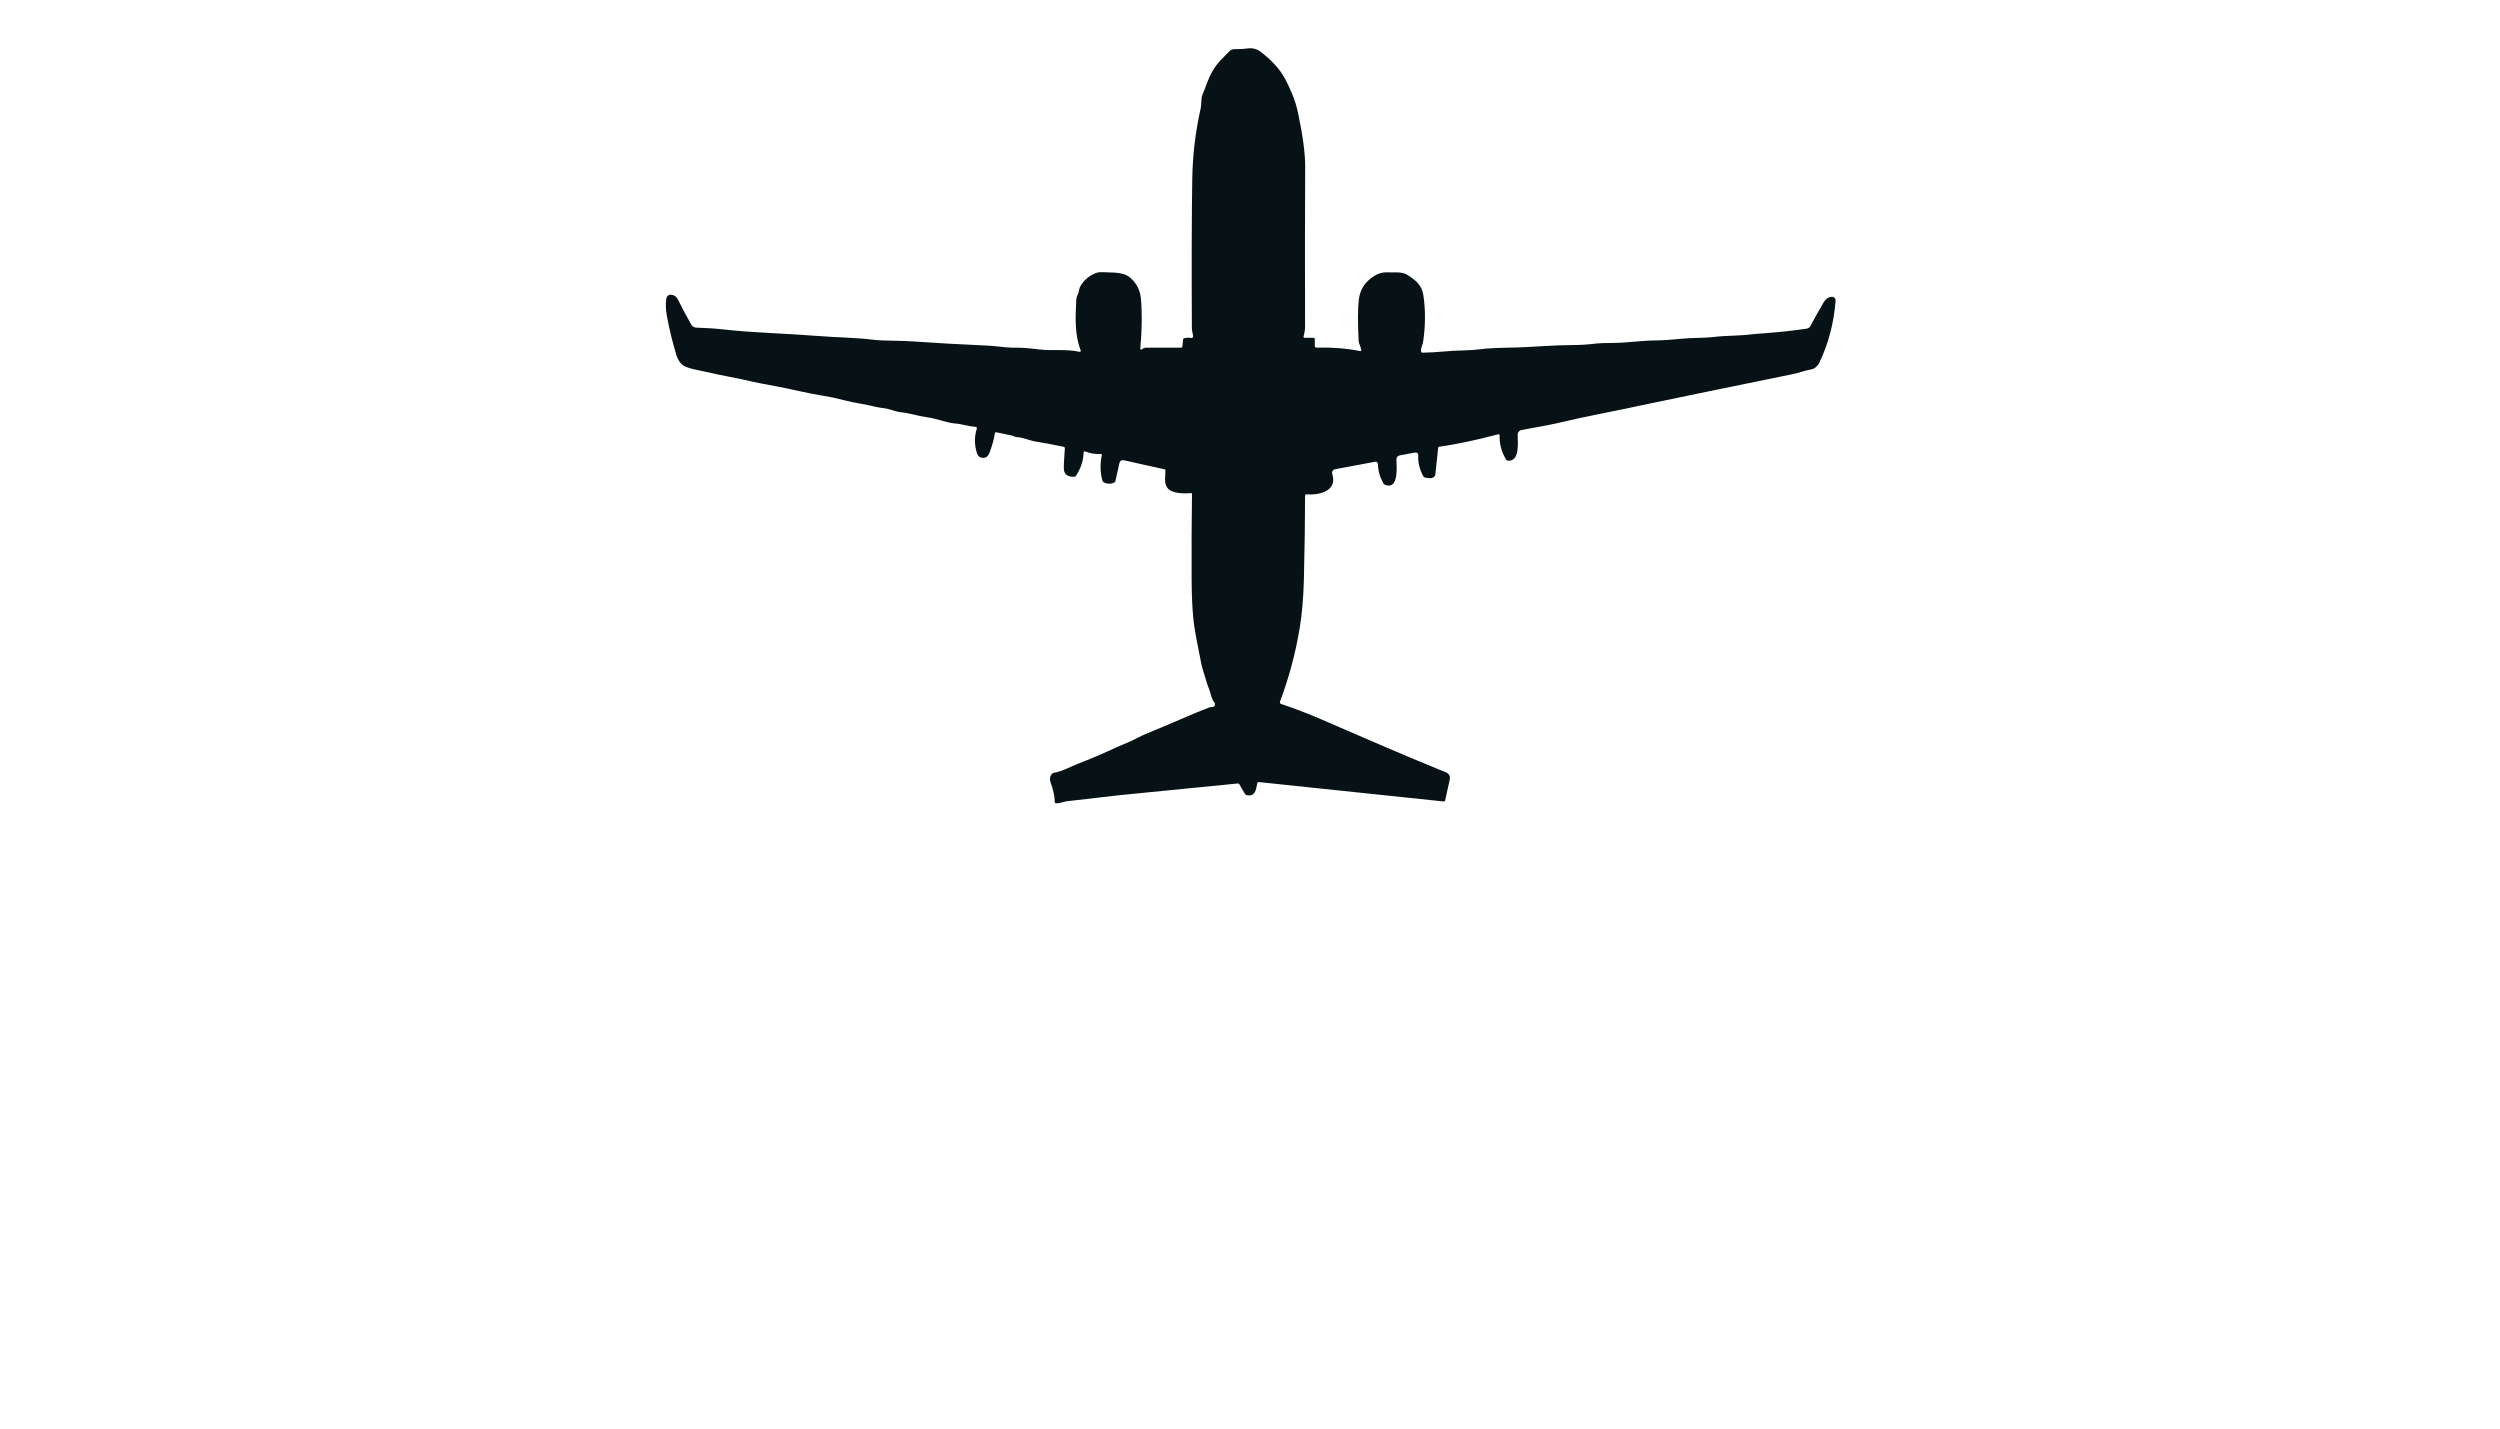 <?xml version="1.0" encoding="utf-8"?>
<svg xmlns="http://www.w3.org/2000/svg" width="490pt" height="280pt" viewBox="0 0 490 280" version="1.1" xmlns:xlink="http://www.w3.org/1999/xlink">
	<g id="surface2">
		<path fill-opacity="0.996" d="M 255.797 97.148 Q 255.783 104.751 255.561 113.649 Q 255.424 118.923 254.748 123.043 Q 253.524 130.467 250.878 137.527 C 250.812 137.706 250.906 137.909 251.09 137.971 Q 255.022 139.289 258.953 140.986 Q 268.111 144.936 270.611 146.023 Q 275.483 148.145 283.492 151.419 C 284.003 151.627 284.286 152.175 284.168 152.714 L 283.242 156.896 Q 283.19 157.109 282.973 157.09 L 246.743 153.286 Q 246.464 153.257 246.417 153.532 C 246.181 154.812 246.015 156.182 244.361 155.861 Q 244.125 155.814 244.007 155.611 L 242.911 153.711 C 242.854 153.607 242.741 153.55 242.622 153.56 Q 224.033 155.422 220.503 155.748 Q 219.733 155.819 218.962 155.908 Q 216.869 156.145 209.053 157.052 C 208.581 157.109 207.56 157.51 206.988 157.444 Q 206.724 157.416 206.728 157.146 Q 206.757 155.71 205.882 153.243 Q 205.594 152.426 206.142 151.712 Q 206.289 151.523 206.53 151.481 C 208.297 151.169 210.036 150.172 211.184 149.732 Q 215.007 148.272 218.707 146.524 Q 219.288 146.25 221.216 145.451 C 222.369 144.974 223.532 144.274 224.529 143.868 Q 227.539 142.644 231.527 140.924 Q 234.972 139.431 236.99 138.67 C 237.259 138.566 237.382 138.59 237.632 138.576 C 238.081 138.543 238.299 138.009 238.001 137.673 C 237.429 137.021 237.297 135.849 237.046 135.24 C 236.531 134.006 236.196 132.589 235.728 131.166 Q 235.591 130.746 235.435 129.999 Q 234.202 123.979 233.961 121.881 Q 233.583 118.582 233.559 113.659 Q 233.517 104.69 233.63 96.831 C 233.63 96.713 233.526 96.624 233.413 96.638 C 232.16 96.775 229.698 96.775 228.834 95.66 C 228.082 94.691 228.446 93.377 228.418 92.125 Q 228.418 92.021 228.319 92.002 L 220.229 90.202 C 219.86 90.117 219.496 90.348 219.416 90.717 L 218.636 94.218 Q 218.57 94.516 218.291 94.634 Q 217.379 95.031 216.363 94.559 Q 216.137 94.455 216.07 94.209 Q 215.414 91.714 215.957 89.214 C 215.985 89.087 215.881 88.964 215.749 88.973 Q 214.152 89.082 212.678 88.472 C 212.541 88.416 212.389 88.515 212.389 88.661 Q 212.356 90.981 210.906 93.24 Q 210.773 93.443 210.532 93.448 Q 208.746 93.495 208.533 92.149 Q 208.434 91.544 208.708 87.877 Q 208.727 87.631 208.486 87.579 Q 205.032 86.851 203.033 86.554 C 201.819 86.374 200.571 85.722 199.229 85.67 C 199.002 85.661 198.851 85.59 198.667 85.476 Q 198.572 85.415 198.464 85.396 L 195.269 84.73 C 195.142 84.701 195.014 84.786 194.995 84.919 Q 194.768 86.516 193.989 88.609 Q 193.667 89.483 193.195 89.649 C 192.505 89.89 191.749 89.663 191.489 88.85 Q 190.709 86.403 191.446 84.054 Q 191.555 83.7 191.186 83.667 C 189.622 83.534 188.507 83.09 187.189 83.005 C 185.681 82.906 183.664 82.041 181.641 81.772 C 179.968 81.55 178.168 80.945 176.783 80.831 Q 175.895 80.756 174.586 80.297 C 173.703 79.99 172.488 79.967 171.552 79.721 C 169.724 79.248 167.522 78.988 165.565 78.473 Q 163.33 77.883 161.289 77.561 C 158.118 77.06 155.179 76.276 152.24 75.733 Q 148.185 74.986 147.519 74.821 C 144.443 74.05 141.334 73.62 138.262 72.86 C 137.175 72.595 134.321 72.212 133.532 71.324 Q 132.851 70.563 132.521 69.443 Q 131.335 65.441 130.668 61.698 Q 130.366 59.988 130.607 58.466 C 130.673 58.036 131.061 57.729 131.495 57.762 Q 132.445 57.833 132.856 58.669 Q 134.208 61.4 135.498 63.626 C 135.701 63.981 136.074 64.203 136.481 64.217 C 138.347 64.292 139.817 64.344 141.905 64.581 C 147.916 65.252 153.993 65.346 160.022 65.833 C 164.389 66.183 167.626 66.135 171.482 66.627 Q 172.394 66.745 175.489 66.787 Q 177.506 66.811 179.496 66.953 Q 185.979 67.406 192.467 67.685 Q 194.679 67.78 195.865 67.936 Q 197.57 68.162 199.257 68.144 Q 200.845 68.129 203.893 68.512 C 206.043 68.777 209.077 68.375 211.577 68.956 C 211.742 68.994 211.884 68.834 211.822 68.678 C 210.613 65.634 210.783 62.19 210.939 58.934 Q 210.972 58.197 211.232 57.738 C 211.515 57.242 211.435 56.661 211.742 56.127 Q 212.881 54.142 215.106 53.41 Q 215.522 53.273 218.48 53.433 Q 220.489 53.547 221.472 54.388 Q 223.371 56.009 223.607 58.428 Q 224.009 62.577 223.508 68.271 Q 223.475 68.649 223.806 68.455 L 224.118 68.276 Q 224.359 68.139 224.633 68.139 L 231.489 68.139 Q 231.721 68.139 231.745 67.912 L 231.882 66.579 C 231.896 66.438 231.995 66.324 232.132 66.287 Q 232.737 66.126 233.469 66.239 C 233.706 66.277 233.904 66.064 233.852 65.828 Q 233.606 64.727 233.606 64.373 Q 233.512 45.509 233.687 34.957 Q 233.805 28.025 235.336 21.216 C 235.52 20.379 235.364 19.297 235.695 18.527 C 236.352 17.005 236.791 15.38 237.708 13.835 C 238.71 12.143 239.792 11.292 240.94 10.073 C 241.219 9.78 241.606 9.62 242.013 9.629 Q 243.393 9.662 244.801 9.468 C 245.429 9.379 246.341 9.605 246.956 10.059 Q 249.833 12.195 251.416 14.666 Q 252.187 15.871 253.226 18.319 Q 253.996 20.134 254.426 22.18 Q 255.839 28.852 255.816 32.713 Q 255.74 47.186 255.792 64.08 C 255.792 64.732 255.66 65.323 255.499 65.951 C 255.466 66.079 255.565 66.206 255.698 66.206 L 257.432 66.206 Q 257.701 66.206 257.701 66.471 L 257.701 67.855 C 257.701 68.011 257.829 68.134 257.985 68.129 Q 262.606 68.016 266.58 68.81 Q 266.845 68.862 266.807 68.597 C 266.722 67.969 266.32 67.416 266.287 66.721 Q 266.018 61.292 266.33 58.712 Q 266.689 55.697 269.425 54.043 Q 270.639 53.306 271.896 53.381 C 273.262 53.462 274.769 53.136 275.974 53.953 C 277.529 54.998 278.687 55.872 278.984 57.88 Q 279.641 62.275 278.909 67.156 C 278.847 67.586 278.384 68.243 278.535 68.895 Q 278.587 69.131 278.828 69.126 Q 281.064 69.079 282.713 68.914 C 285.671 68.616 287.684 68.758 290.094 68.455 C 292.546 68.144 295.485 68.162 297.782 68.087 C 301.043 67.973 304.629 67.638 308.126 67.633 Q 310.493 67.633 312.922 67.321 Q 313.607 67.232 316.135 67.217 C 318.881 67.203 321.48 66.764 324.263 66.731 Q 326.692 66.698 329.376 66.409 C 331.658 66.168 334.04 66.287 336.214 66.017 C 338.491 65.738 341.123 65.852 343.647 65.488 Q 343.926 65.45 346.387 65.271 Q 350.206 64.992 354.118 64.415 C 354.444 64.363 354.723 64.16 354.87 63.862 Q 355.394 62.771 357.398 59.317 Q 358.007 58.258 359.023 58.178 C 359.448 58.145 359.808 58.499 359.775 58.924 Q 359.283 65.483 356.575 71.106 C 356.301 71.678 355.697 72.292 355.021 72.401 C 353.844 72.585 352.696 73.063 351.316 73.342 Q 333.038 77.07 321.494 79.485 Q 318.966 80.019 318.484 80.127 Q 318.111 80.217 312.374 81.37 Q 309.147 82.017 306.292 82.698 Q 303.41 83.388 298.226 84.276 C 297.782 84.352 297.456 84.739 297.461 85.188 C 297.47 86.658 297.943 90.462 295.552 90.301 Q 295.311 90.287 295.192 90.079 Q 293.832 87.768 293.926 85.339 C 293.931 85.193 293.794 85.084 293.652 85.122 Q 287.329 86.804 282.103 87.56 Q 281.895 87.593 281.876 87.797 L 281.338 92.909 Q 281.271 93.552 280.638 93.694 Q 280.189 93.793 279.296 93.599 Q 279.055 93.547 278.947 93.33 Q 277.869 91.246 277.978 89.38 Q 278.025 88.567 277.222 88.718 L 274.372 89.252 Q 273.673 89.384 273.701 90.093 C 273.753 91.567 274.141 96.099 271.476 95.022 Q 271.254 94.932 271.135 94.724 Q 270.143 92.961 270.068 90.934 C 270.058 90.655 269.798 90.447 269.524 90.499 L 261.68 91.969 C 261.255 92.045 260.99 92.479 261.122 92.895 C 262.19 96.269 258.561 97.087 256.076 96.893 Q 255.797 96.874 255.797 97.148 Z" style="fill:#051115;"/>
	</g>
	<g id="surface4">
	</g>
</svg>

